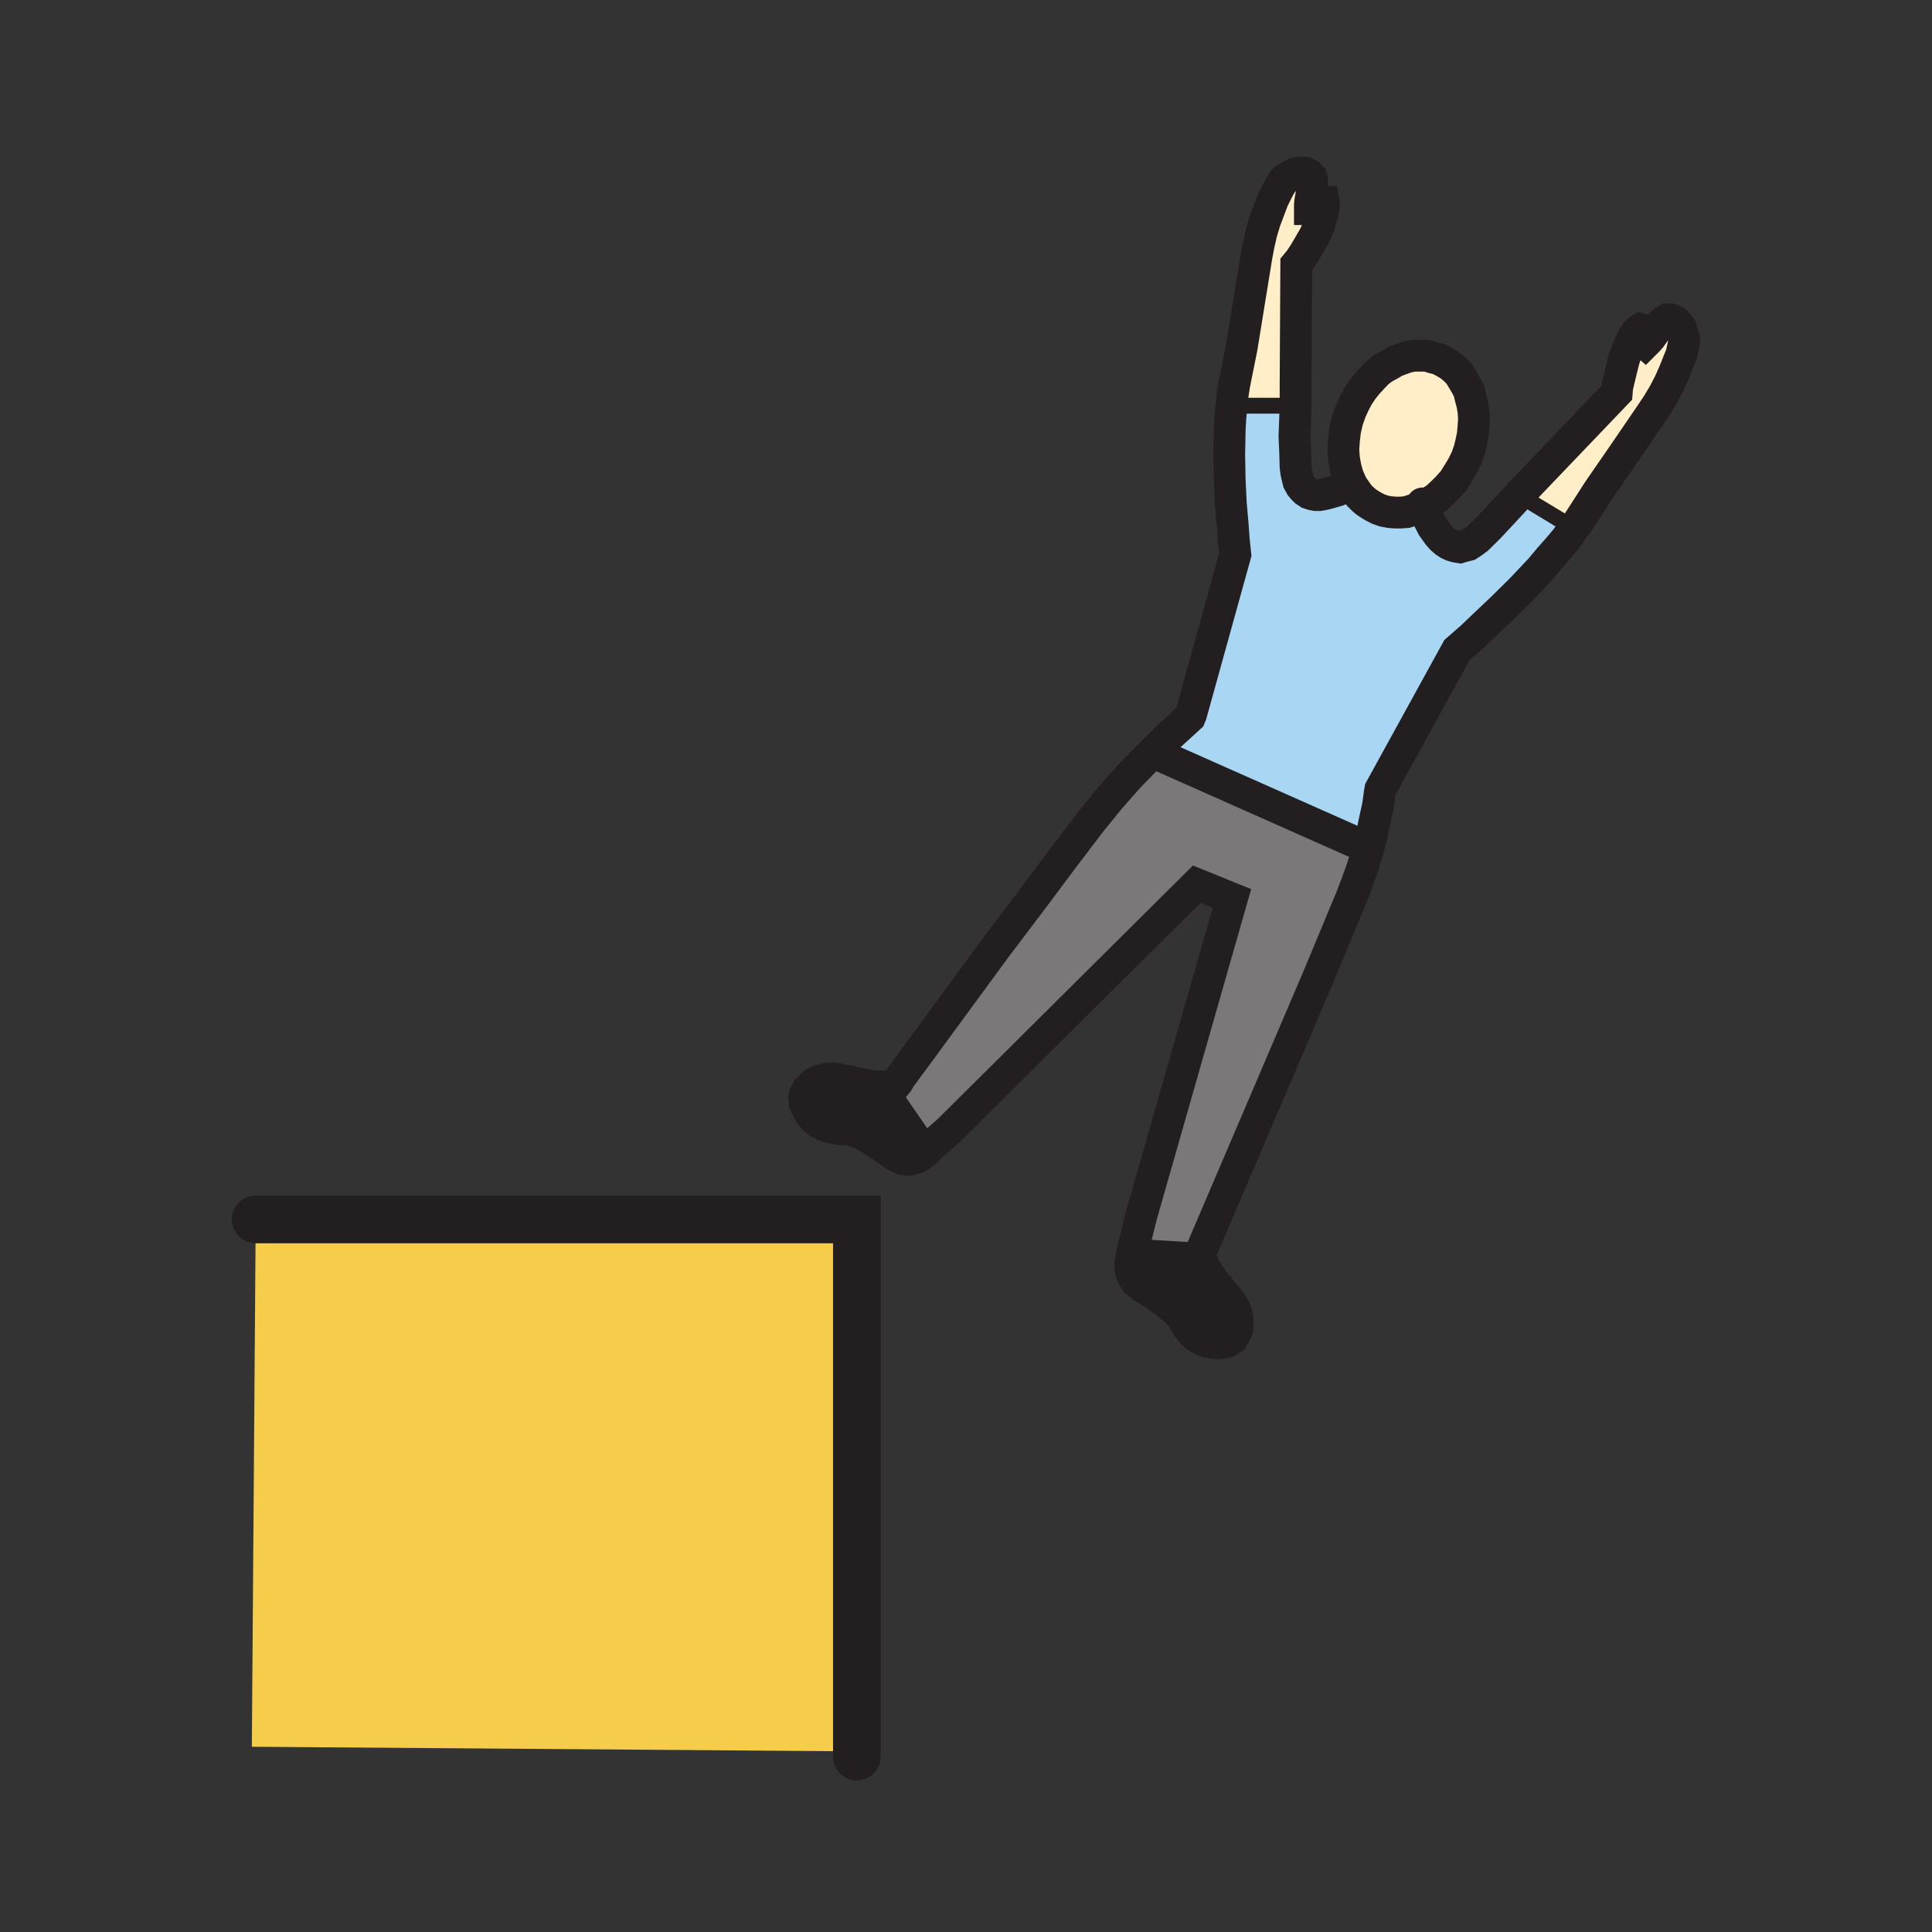 <svg id="Layer_1" xmlns="http://www.w3.org/2000/svg" viewBox="0 0 850 850" width="850" height="850"><rect x="0" y="0" width="850" height="850" fill="#333333" stroke="none"/><style>.st0{fill:#ffeec8}.st1{fill:#a9d7f3}.st2{fill:#231f20}.st3{fill:#7a7878}.st4{fill:#f6cc4b}.st5,.st6,.st7{fill:none;stroke:#231f20;stroke-width:21;stroke-linecap:round;stroke-miterlimit:10}.st6,.st7{stroke-width:14}.st7{stroke-width:7}</style><path class="st0" d="M582.3 88.8l.2 1.2-.2 1.5-.3 1.8-.5 2-1.2 4-2 4.5-2.3 4-2.2 3.7-2 3-1.5 1.8-.3 54v8.5l-3.2-.3h-25l.5-4.7.7-4.5 3.3-16.5 3-18.5 3.5-21.5 1-5.3 1.2-5.2 1.5-5 1.8-4.8L560 88l1.8-3.7 1.5-2.8 1.5-2.2 1-.8 1.2-.7 1.3-.8 1.5-.7 1.5-.3h3l1.5.8.5.5.5.5.2.7.3 1v4.3l-.8 4.5-.2 2V92h1.2l.8-.2.7-.8.8-.7 1-1.3.7-.2zM626.3 222.8l-2.5 1-2.5.7-2.5.8-2.5.2h-2.5l-2.5-.2-2.5-.5-2.3-.8-2-1-1.7-1-1.8-1.2-1.5-1.3-1.5-1.5-1.2-1.7-1.3-1.8-1-1.7-1.5-3.5-1-3.5-.7-4-.3-4 .3-4.3.5-4.2 1-4.3 1.5-4.2 1.5-3.3 1.7-3.2 2-3 2-2.5 2.3-2.5 2.2-2.3 2.5-2 2.8-1.5 2.5-1.5 2.7-1 2.8-1 2.7-.5h5.8l2.5.8 2.7.7 2.5 1.3 2.5 1.5 2 1.7 2 2 1.5 2.5 1.5 2.5 1.3 2.5.7 3 .8 3 .5 3 .2 3.3-.2 3.2-.3 3.5-.7 3.5-.8 3.3-1.2 3.5-1.8 3.7-2 3.3-2 3.2-2.5 2.8-2.5 2.5-2.7 2.5-2.8 1.7zM741 150l-.5 2.5-.7 3.3-1.5 3.7-1.8 4.5-2 4.5-2.5 4.8-2.7 4.5-3 4.5-12.3 18-10.7 15.5-9 14-2 2.5-24-14.5 5.7-6 37.3-39 .2-2.5.8-3.3 1-4.2 1.2-4.8 1.5-4.2 1.8-4 1-1.8 1-1.5 1-1 1-.7.7.2.3.8-.3 1.7v1l.3 1 .2.8.8.7 1.2-1.2 1.3-1.5 2.7-3.8 1.5-1.7 1.5-1.3.8-.5.7-.5h1.5l1.3.5 1.2.8 1 1.2 1 1.3.5 1.5.5 1.5.5 1.5z"/><path class="st1" d="M626.3 222.8l1.7 4.5 2.3 4.5 1.2 1.7 1.3 1.8 1.5 1.7 1.5 1.3 1.5 1 1.5.7 1.7.5 1.8.3 1.7-.5 2-.5 2-1.3 2-1.5 4.8-4.7 4.5-4.8 9-9.7 24 14.5-3 4.5-3.5 4.2-4 4.5-4 4.8-8.5 9-8.3 8.2-7.7 7.3-6.3 6-6 5.2-33.7 61.3-.3 1.7-.7 5.3-1.8 8.2-1 5-1.5 5.8-.2-.3-92.3-41-3.2-.2 7-7 5.5-5 4.7-4.3.5-1.2 19.5-70.3-.7-6.5-.5-7-.8-9-.5-10.5-.2-10.7.2-11 .3-5.5.5-5.3h25l3.2.3-.5 13.2.3 6.5.2 6.8.3 2.5.5 2.2.5 2 1 1.8 1 1.2 1 1 1.5 1 1.5.5 1.5.3h1.7l1.8-.3 2-.5 4.2-1.2 4.5-2 1.5-1 1 1.7 1.3 1.8 1.2 1.7 1.5 1.5 1.5 1.3 1.8 1.2 1.7 1 2 1 2.3.8 2.5.5 2.5.2h2.5l2.5-.2 2.5-.8 2.5-.7z"/><path class="st2" d="M391 478l18.3 26.5-2.3 2.3-2.2 1.7-2 1-1.8.5-2 .3-1.7-.3-1.5-.7-1.8-.8-3.5-2.5-4-2.7-2.2-1.5-2.5-1.5-2.5-1.3-3-1.2-3.3-1-.7-.3-.5.3h-2l-2-.3-3.3-.7-1-.3-1.2-.5-2.3-1.2-2-1.8-1.7-2.2-1.3-2.3-1-2.2v-1l-.2-1.3.2-1 .3-.7 1-2 1.5-1.5 1.5-1.3 2-1 2-.5 2-.5h2.2l2.5.3 11.8 2.5 2.7.5 2.8.2h2.5zM541.3 572.8l1.2 1.7 1 2 .8 2.3.2 2v2l-.2 2-.8 2-1.2 2-.8.5-.7.5-1 .5-1 .2-2.5.5-2.5-.2-2.8-.5-2.5-1-2.2-1.3-1-1-.8-.7-2-2.5-1-1.8-1-1.7-.2-.5-.3-.5-2.5-2.5-2.5-2-2.2-2-4.3-3-4-2.5-1.7-1-1.5-1.3-1.5-1.2-1-1.5-.8-1.5-.5-1.8-.2-2.2.2-2.3.5-2.7.8-3.3 29.7 1.8-.2 1v2.5l.5 1.2 1.2 2.8 1.8 2.7 2 3 2.5 3z"/><path class="st3" d="M394.5 476.3l15.8-21.5L438 417l15.3-20.2 14.2-19 12-15.8 8.5-10.5 5-5.7 4.5-5 8.8-9 3.2.2 92.3 41 .2.3-1.5 5-1.7 5.2-2 5.5-2.3 6-14.7 35.3-22.3 52.2-29 67.8-29.7-1.8 3-12.5L542 395.3l-15.5-6.3-109 108.3-8.2 7.2L391 478l2-.7 1-.3z"/><path class="st4" d="M377 536.5v234h-4.2l-262-2 1.7-232z"/><path class="st5" d="M112.5 536.5H377v236.3"/><path class="st6" d="M594.5 212.8l-1.5-3.5-1-3.5-.7-4-.3-4 .3-4.3.5-4.2 1-4.3 1.5-4.2 1.5-3.3 1.7-3.2 2-3 2-2.5 2.3-2.5 2.2-2.3 2.5-2 2.8-1.5 2.5-1.5 2.7-1 2.8-1 2.7-.5h5.8l2.5.8 2.7.7 2.5 1.3 2.5 1.5 2 1.7 2 2 1.5 2.5 1.5 2.5 1.3 2.5.7 3 .8 3 .5 3 .2 3.3-.2 3.2-.3 3.5-.7 3.5-.8 3.3-1.2 3.5-1.8 3.7-2 3.3-2 3.2-2.5 2.8-2.5 2.5-2.7 2.5-2.8 1.7-2.7 1.8-2.5 1-2.5.7-2.5.8-2.5.2h-2.5l-2.5-.2-2.5-.5-2.3-.8-2-1-1.7-1-1.8-1.2-1.5-1.3-1.5-1.5-1.2-1.7-1.3-1.8z"/><path class="st6" d="M593 213.8l-4.5 2-4.2 1.2-2 .5-1.8.3h-1.7l-1.5-.3-1.5-.5-1.5-1-1-1-1-1.2-1-1.8-.5-2-.5-2.2-.3-2.5-.2-6.8-.3-6.5.5-13.2v-8.5l.3-54 1.5-1.8 2-3 2.2-3.7 2.3-4 2-4.5 1.2-4 .5-2 .3-1.8.2-1.5-.2-1.2h-.8l-.7.2-1 1.3-.8.7-.7.8-.8.2h-1.2v-1.7l.2-2 .8-4.5v-4.3l-.3-1-.2-.7-.5-.5-.5-.5-1.5-.8h-3l-1.5.3-1.5.7-1.3.8-1.2.7-1 .8-1.5 2.2-1.5 2.8L560 88l-1.7 4.5-1.8 4.8-1.5 5-1.2 5.2-1 5.3M726.3 182.3l-12.3 18-10.7 15.5-9 14-2 2.5-3 4.5-3.5 4.2-4 4.5-4 4.8-8.5 9-8.3 8.2-7.7 7.3-6.3 6-6 5.2-33.7 61.3-.3 1.7-.7 5.3-1.8 8.2-1 5-1.5 5.8-1.5 5-1.7 5.2-2 5.5-2.3 6-14.7 35.3-22.3 52.2-29 67.8M625.8 221.5l.5 1.3 1.7 4.5 2.3 4.5 1.2 1.7 1.3 1.8 1.5 1.7 1.5 1.3 1.5 1 1.5.7 1.7.5 1.8.3 1.7-.5 2-.5 2-1.3 2-1.5 4.8-4.7 4.5-4.8 9-9.7 5.7-6 37.3-39 .2-2.5.8-3.3 1-4.2 1.2-4.8 1.5-4.2 1.8-4 1-1.8 1-1.5 1-1 1-.7.7.2.3.8-.3 1.7v1l.3 1 .2.8.8.7 1.2-1.2 1.3-1.5 2.7-3.8 1.5-1.7 1.5-1.3.8-.5.7-.5h1.5l1.3.5 1.2.8 1 1.2 1 1.3.5 1.5.5 1.5.5 1.5v1.2l-.5 2.5-.7 3.3-1.5 3.7-1.8 4.5-2 4.5-2.5 4.8-2.7 4.5-3 4.5M501.8 536l-3 12.5-.8 3.3-.5 2.7-.2 2.3.2 2.2.5 1.8.8 1.5 1 1.5 1.5 1.2 1.5 1.3 1.7 1 4 2.5 4.3 3 2.2 2 2.5 2 2.5 2.5.3.5.2.5 1 1.7 1 1.8 2 2.5.8.7 1 1 2.2 1.3 2.5 1 2.8.5 2.5.2 2.5-.5 1-.2 1-.5.7-.5.8-.5 1.2-2 .8-2 .2-2v-2l-.2-2-.8-2.3-1-2-1.2-1.7-5-6.3-2.5-3-2-3-1.8-2.7-1.2-2.8-.5-1.2v-2.5l.2-1M552.8 112.8l-3.5 21.5-3 18.5-3.3 16.5-.7 4.5-.5 4.7-.5 5.3-.3 5.5-.2 11 .2 10.7.5 10.5.8 9 .5 7 .7 6.5-19.5 70.3-.5 1.2-4.7 4.3-5.5 5-7 7-8.8 9-4.5 5-5 5.7-8.5 10.5-12 15.8-14.2 19L438 417l-27.7 37.8-15.8 21.5-.7 1.2"/><path class="st6" d="M417.8 497l-.3.3-8.2 7.2-2.3 2.3-2.2 1.7-2 1-1.8.5-2 .3-1.7-.3-1.5-.7-1.8-.8-3.5-2.5-4-2.7-2.2-1.5-2.5-1.5-2.5-1.3-3-1.2-3.3-1-.7-.3-.5.3h-2l-2-.3-3.3-.7-1-.3-1.2-.5-2.3-1.2-2-1.8-1.7-2.2-1.3-2.3-1-2.2v-1l-.2-1.3.2-1 .3-.7 1-2 1.5-1.5 1.5-1.3 2-1 2-.5 2-.5h2.2l2.5.3 11.8 2.5 2.7.5 2.8.2h4.7l2-.7 1-.3.5-.7.5-.3M501.5 537l.3-1L542 395.3l-15.5-6.3-109 108.3M509.5 332l92.3 41"/><path class="st7" d="M540.8 178.5h26M668 217.8h.3l24 14.5.5.2M388.8 474.5l2.2 3.5 18.3 26.5M498.8 548.5l29.7 1.8"/></svg>
